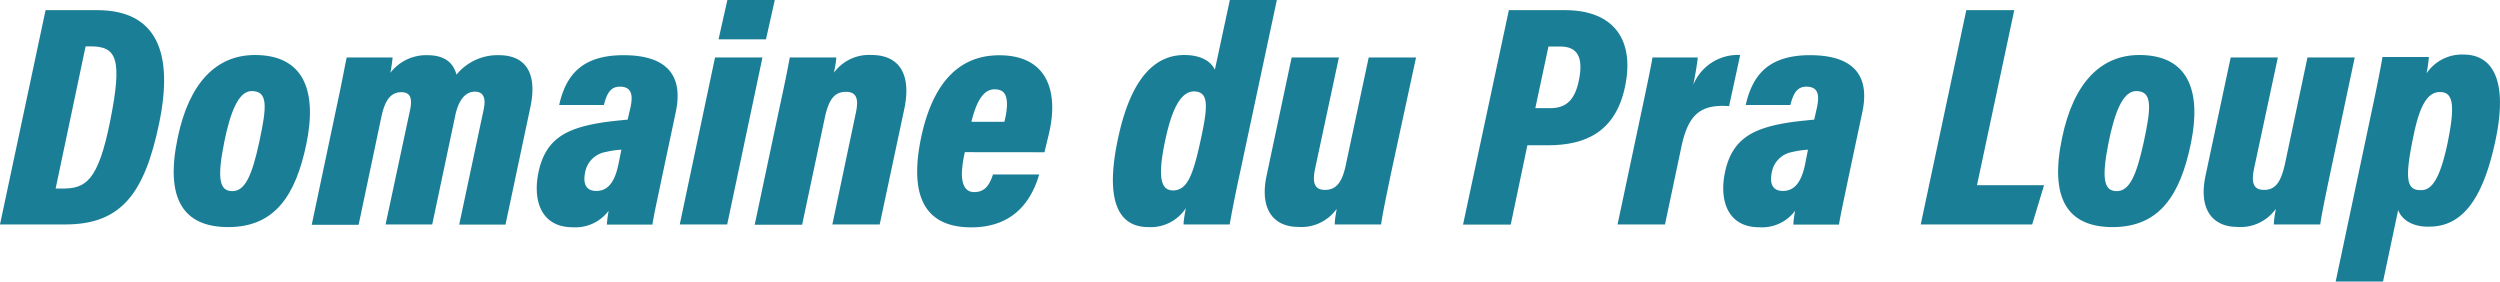 <svg xmlns="http://www.w3.org/2000/svg" viewBox="0 0 283.59 31.97"><defs><style>.cls-1{fill:#1a7e96;}</style></defs><title>domaine</title><g id="Calque_2" data-name="Calque 2"><g id="Packs"><path class="cls-1" d="M182.91,6.33h5.82c6.77,0,8.73,4.77,7.07,12.8s-4.33,11.51-10.65,11.51h-7.41Zm1.14,20.24h.75c2.6,0,4.06-.74,5.44-7.68,1.42-7.1.72-8.45-2.23-8.45h-.56Z" transform="translate(-177.74 -5.18)"/><path class="cls-1" d="M212.49,21.52c-1.2,5.75-3.52,9.42-8.86,9.42-5.12,0-7.19-3.23-5.73-10.15,1.32-6.31,4.44-9.37,8.76-9.37C212.14,11.42,213.76,15.39,212.49,21.52Zm-9.32-.19c-.86,4.29-.47,5.53.93,5.53s2.21-1.65,3.06-5.62,1-5.73-.87-5.73C204.76,15.51,203.85,18,203.17,21.33Z" transform="translate(-177.74 -5.18)"/><path class="cls-1" d="M215.87,17.56c.79-3.67,1-5,1.2-5.86h5.2c0,.23-.14,1.2-.25,1.74a5.12,5.12,0,0,1,4.19-2c2.12,0,3,1,3.31,2.21a6,6,0,0,1,4.82-2.21c2.93,0,4.41,1.92,3.56,5.91l-2.82,13.31h-5.25l2.78-13.08c.24-1.15.06-2-1-2s-1.86.91-2.24,2.76l-2.6,12.3h-5.29l2.78-13c.28-1.37,0-2-1-2-1.14,0-1.84.82-2.26,2.8l-2.58,12.24h-5.32Z" transform="translate(-177.74 -5.18)"/><path class="cls-1" d="M252.75,25.66c-.35,1.72-.86,3.95-1,5h-5.17a14.33,14.33,0,0,1,.2-1.57,4.71,4.71,0,0,1-4.07,1.87c-3.56,0-4.57-3-3.88-6.26.79-3.76,3.15-4.93,6.91-5.57,1-.17,2.07-.27,3.2-.38l.33-1.43c.26-1.26.19-2.31-1.22-2.31-1.06,0-1.47.78-1.81,2.08h-5.07c.77-3.44,2.63-5.65,7.3-5.65,4.82,0,6.84,2.21,5.92,6.48Zm-4.52-3.5a10.44,10.44,0,0,0-1.82.27,2.84,2.84,0,0,0-2.28,2.23c-.3,1.35.08,2.18,1.25,2.18,1.41,0,2.15-1.15,2.54-3.16Z" transform="translate(-177.74 -5.18)"/><path class="cls-1" d="M258.85,11.7h5.38l-4,18.94h-5.38Zm1.4-6.52h5.38l-1,4.46h-5.38Z" transform="translate(-177.74 -5.18)"/><path class="cls-1" d="M266.11,17.65c.85-3.9,1.06-5.1,1.22-5.95h5.27c0,.4-.15,1.16-.26,1.72a4.93,4.93,0,0,1,4.28-2c3.09,0,4.54,2.14,3.7,6.12l-2.79,13.1h-5.37L274.82,18c.35-1.61.09-2.4-1.12-2.4s-1.93.7-2.41,3l-2.56,12.07h-5.38Z" transform="translate(-177.74 -5.18)"/><path class="cls-1" d="M287.19,22.44a12.81,12.81,0,0,0-.34,2.4c0,1.36.44,2.13,1.4,2.13,1.17,0,1.71-.73,2.13-2h5.24c-.76,2.61-2.62,6-7.7,6-6.1,0-6.82-4.73-5.7-10.15,1.08-5.12,3.54-9.37,8.87-9.37,5.7,0,6.73,4.44,5.61,9l-.48,2ZM291.67,19a9.19,9.19,0,0,0,.3-1.89c0-1.09-.28-1.8-1.4-1.8-1.33,0-2.09,1.47-2.64,3.69Z" transform="translate(-177.74 -5.18)"/><path class="cls-1" d="M322.58,5.18,318.35,25c-.56,2.58-.94,4.59-1.12,5.64H312c0-.47.14-1.21.26-1.85A4.76,4.76,0,0,1,308,30.94c-3.41,0-5-3-3.38-10.31,1.58-7.17,4.51-9.21,7.47-9.21,1.83,0,3,.69,3.46,1.67l1.7-7.91ZM309.94,21c-1,4.6-.39,5.78.86,5.78,1.64,0,2.3-1.76,3.2-6,.81-3.77.81-5.23-.87-5.23C311.87,15.6,310.78,17.05,309.94,21Z" transform="translate(-177.74 -5.18)"/><path class="cls-1" d="M335.56,24.7c-.65,3.11-1.06,5.12-1.15,5.94h-5.26c0-.58.14-1.26.22-1.77A4.91,4.91,0,0,1,325,30.92c-2.65,0-4.43-1.84-3.58-5.83l2.84-13.39h5.36l-2.69,12.56c-.31,1.49-.19,2.46,1.11,2.46s2-.88,2.42-3.1L333,11.7h5.37Z" transform="translate(-177.74 -5.18)"/><path class="cls-1" d="M348.9,6.33h6.35c5.6,0,7.95,3.42,6.82,8.72-1.08,5.06-4.44,6.61-8.74,6.61H351l-1.89,9h-5.41Zm3,11.12h1.69c1.89,0,2.84-1,3.28-3.29.48-2.47-.19-3.7-2.11-3.7h-1.37Z" transform="translate(-177.74 -5.18)"/><path class="cls-1" d="M363.88,18.14c.68-3.21,1.1-5.18,1.31-6.44h5.14c-.08.74-.23,1.67-.51,3.1a5.45,5.45,0,0,1,5.32-3.38l-1.26,5.8c-3.22-.23-4.62.92-5.4,4.57l-1.87,8.85h-5.38Z" transform="translate(-177.74 -5.18)"/><path class="cls-1" d="M387.35,25.66c-.35,1.72-.85,3.95-1,5h-5.18c0-.34.11-1.06.2-1.57a4.69,4.69,0,0,1-4.07,1.87c-3.55,0-4.57-3-3.88-6.26.8-3.76,3.16-4.93,6.91-5.57,1-.17,2.07-.27,3.21-.38l.32-1.43c.26-1.26.2-2.31-1.22-2.31-1.05,0-1.47.78-1.81,2.08h-5.06c.77-3.44,2.63-5.65,7.29-5.65,4.83,0,6.85,2.21,5.93,6.48Zm-4.52-3.5a10.73,10.73,0,0,0-1.82.27,2.84,2.84,0,0,0-2.27,2.23c-.3,1.35.07,2.18,1.24,2.18,1.41,0,2.16-1.15,2.55-3.16Z" transform="translate(-177.74 -5.18)"/><path class="cls-1" d="M400.79,6.33h5.44L402,26.19h7.61l-1.35,4.45H395.62Z" transform="translate(-177.74 -5.18)"/><path class="cls-1" d="M426.25,21.52c-1.2,5.75-3.51,9.42-8.86,9.42-5.12,0-7.19-3.23-5.73-10.15,1.32-6.31,4.45-9.37,8.76-9.37C425.9,11.42,427.53,15.39,426.25,21.52Zm-9.32-.19c-.86,4.29-.47,5.53.93,5.53s2.21-1.65,3.07-5.62.95-5.73-.87-5.73C418.52,15.51,417.61,18,416.93,21.33Z" transform="translate(-177.74 -5.18)"/><path class="cls-1" d="M442.1,24.7c-.66,3.11-1.06,5.12-1.16,5.94h-5.26c0-.58.14-1.26.22-1.77a4.9,4.9,0,0,1-4.38,2.05c-2.66,0-4.44-1.84-3.59-5.83l2.85-13.39h5.35l-2.69,12.56c-.31,1.49-.19,2.46,1.12,2.46s1.94-.88,2.41-3.1l2.52-11.92h5.36Z" transform="translate(-177.74 -5.18)"/><path class="cls-1" d="M449.78,29l-1.72,8.12h-5.37l4.23-20c.54-2.54.88-4.29,1.08-5.47h5.26a16.87,16.87,0,0,1-.26,1.85,4.83,4.83,0,0,1,4.21-2.13c3.14,0,5.13,2.71,3.58,9.86-1.5,7-4,9.66-7.5,9.66C451.51,30.94,450.18,30.15,449.78,29Zm5.67-7.94c.86-4.3.43-5.44-.94-5.44s-2.29,1.47-3,5c-1,4.81-.81,6.13.81,6.13C453.63,26.8,454.57,25.39,455.45,21.09Z" transform="translate(-177.74 -5.18)"/></g></g></svg>